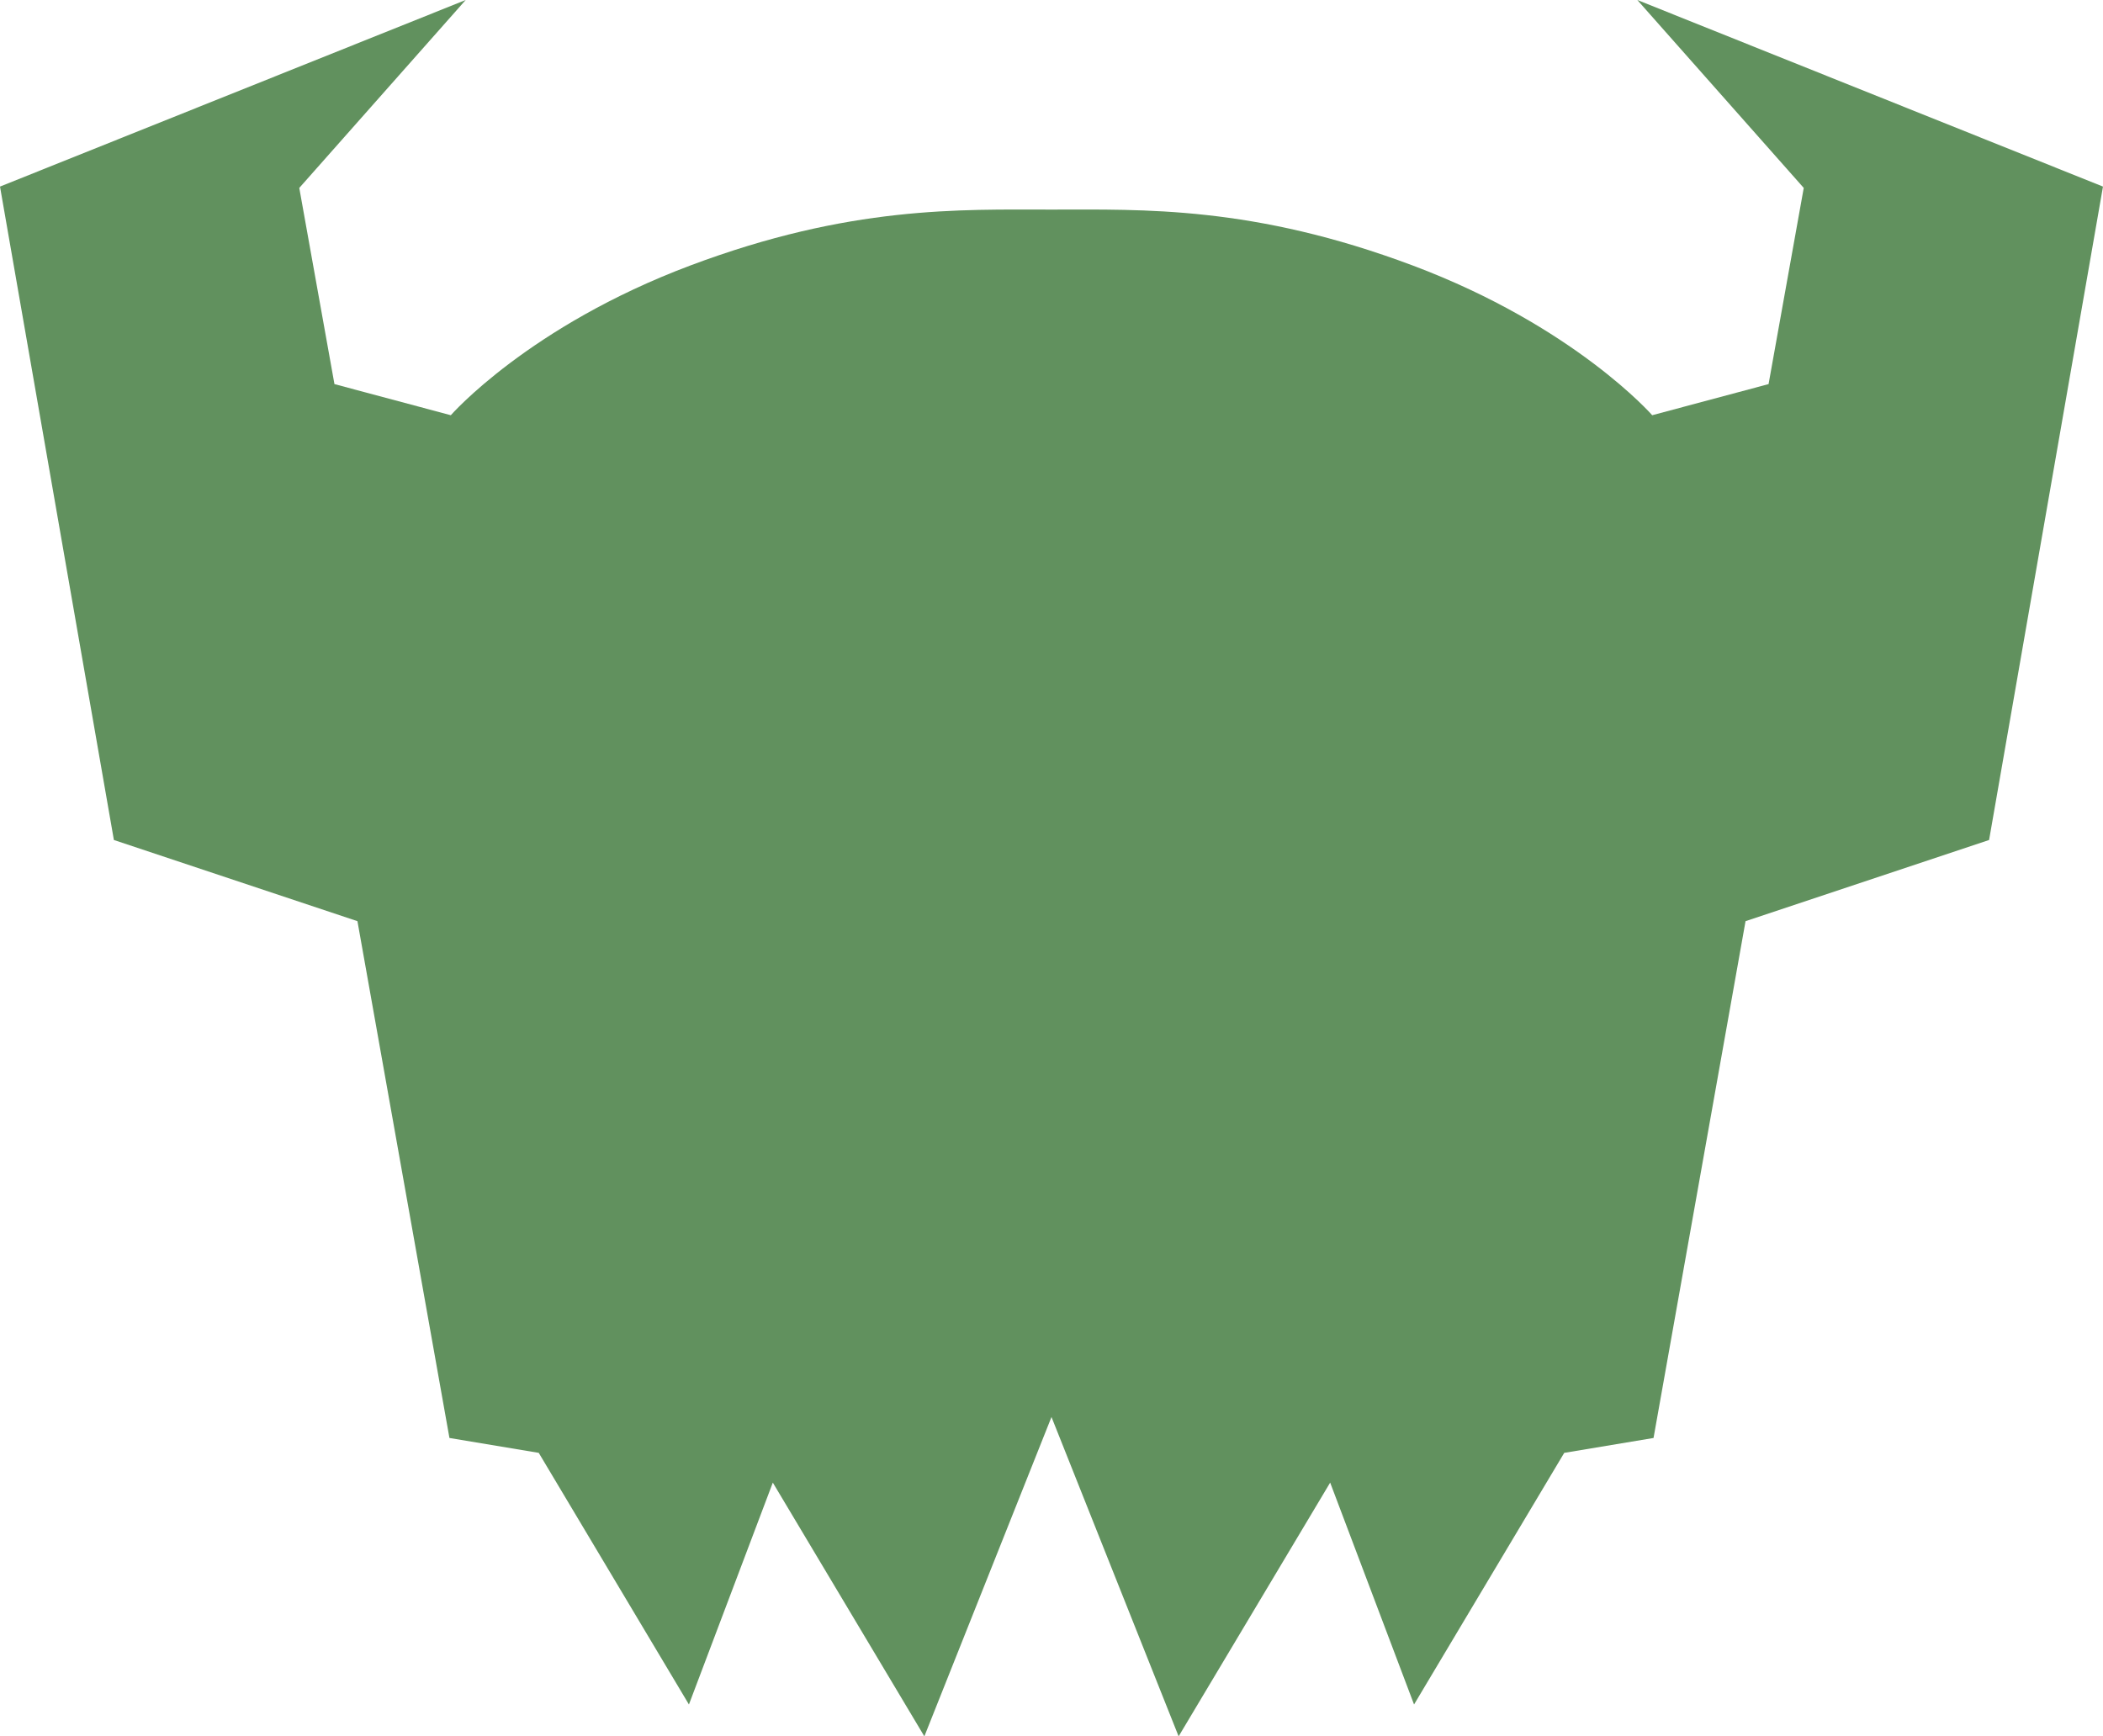 <?xml version="1.0" encoding="UTF-8"?>
<svg id="_レイヤー_1" data-name="レイヤー 1" xmlns="http://www.w3.org/2000/svg" viewBox="0 0 343.278 283.465">
  <defs>
    <style>
      .cls-1 {
        fill: #61915e;
        stroke-width: 0px;
      }
    </style>
  </defs>
  <path class="cls-1" d="m267.264,0l27.166,30.681-5.742,32.025-18.994,5.08s-12.691-14.523-39.092-24.442c-26.061-9.791-44.046-9.129-58.962-9.129s-32.901-.663-58.962,9.129c-26.401,9.919-39.092,24.442-39.092,24.442l-18.994-5.08-5.742-32.025L76.015,0,0,30.46l18.591,106.675,39.755,13.252,15.018,84.368,14.577,2.429,24.515,41.08,13.693-36.221,24.736,41.422,20.753-52.133,20.753,52.133,24.736-41.422,13.693,36.221,24.515-41.08,14.577-2.429,15.018-84.368,39.755-13.252,18.591-106.675L267.264,0Z"/>
</svg>